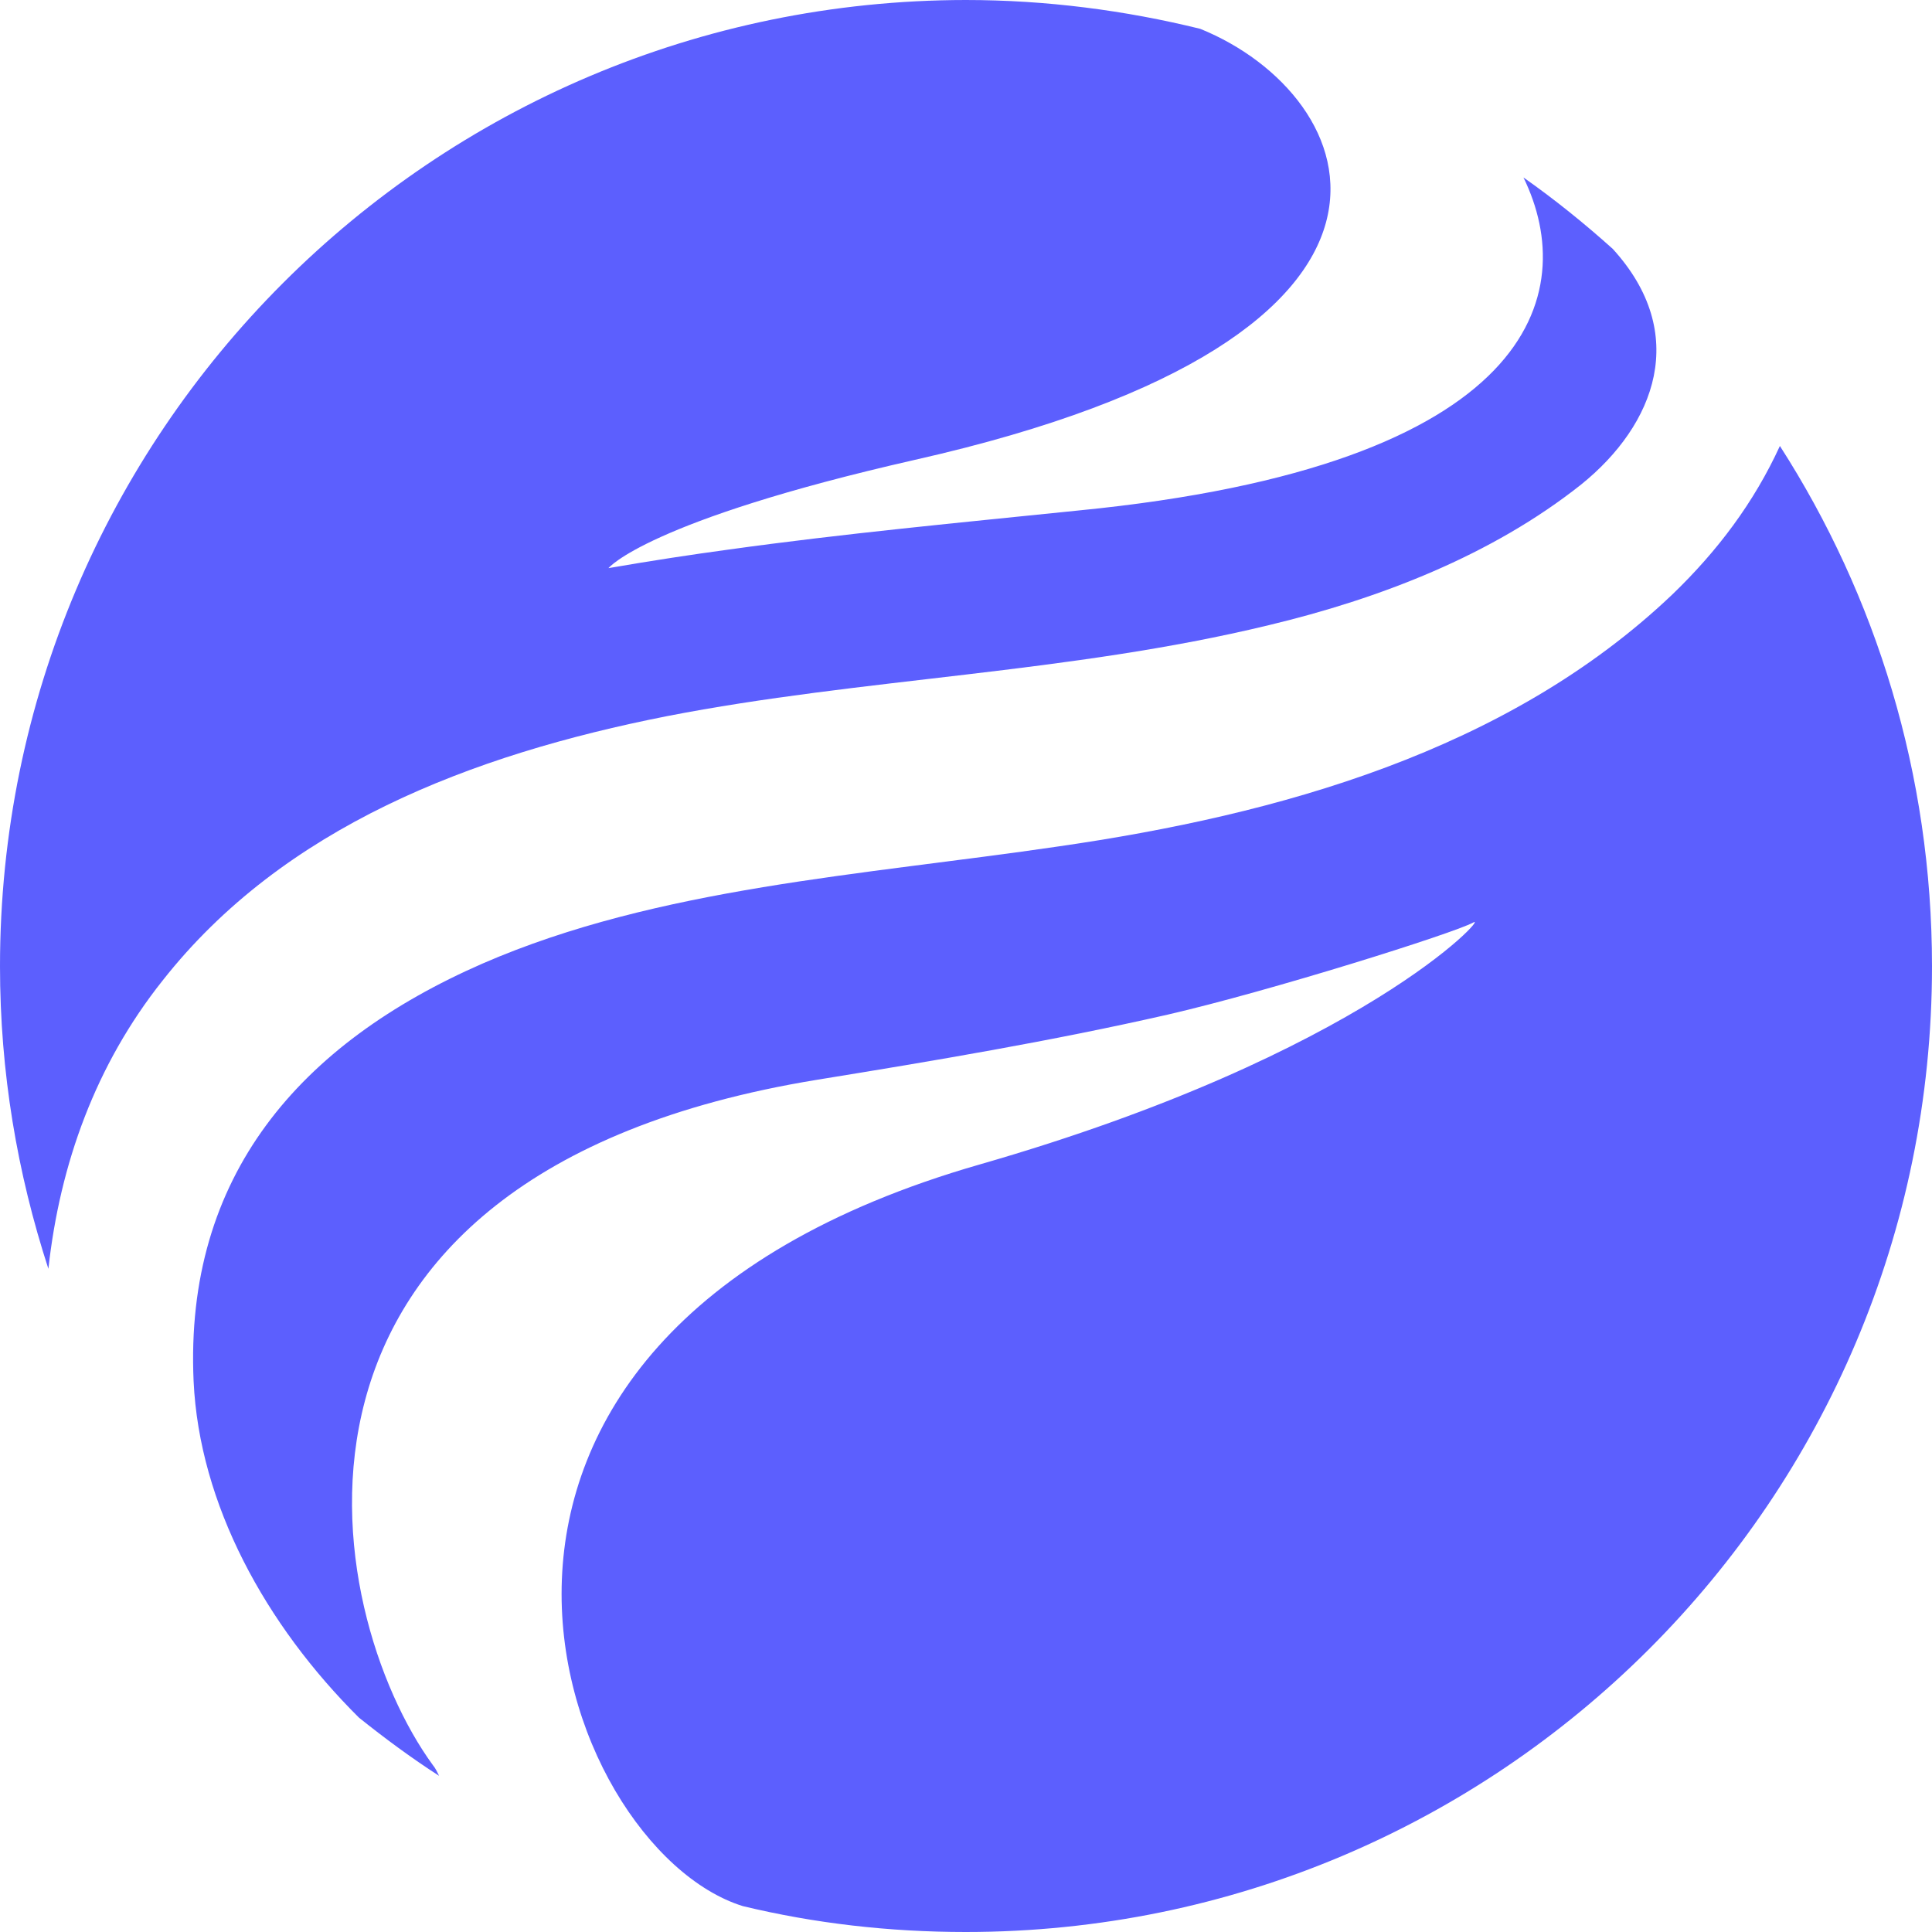 <svg width="48" height="48" viewBox="0 0 48 48" fill="none" xmlns="http://www.w3.org/2000/svg">
<g clip-path="url(#clip0_318_920)">
<path d="M41.544 14.774C37.45 18.667 31.752 20.242 26.298 21.029C21.43 21.745 16.348 22.046 11.996 23.936C7.444 25.925 4.581 29.218 4.81 34.314C4.953 37.378 6.599 40.37 8.919 42.675C9.563 43.19 10.221 43.677 10.909 44.12C10.866 44.035 10.823 43.934 10.751 43.849C7.988 40.055 5.841 29.189 20.299 26.827C23.206 26.355 26.112 25.868 29.003 25.21C31.552 24.623 36.104 23.191 36.605 22.919C37.02 22.676 33.899 26.183 24.336 28.932C9.148 33.298 13.815 45.91 18.453 47.356C20.228 47.785 22.089 48 23.993 48C37.249 48 48 37.263 48 24.007C48 19.24 46.611 14.802 44.221 11.08C43.577 12.483 42.675 13.686 41.544 14.774Z" fill="#5C5FFE"/>
<path d="M0 24.007C0 26.641 0.429 29.146 1.202 31.523C1.489 28.917 2.376 26.455 4.037 24.365C7.043 20.543 11.71 18.753 16.563 17.794C21.402 16.849 26.555 16.735 31.523 15.532C34.271 14.874 37.063 13.8 39.282 12.039C41.129 10.551 41.987 8.289 40.069 6.184C39.368 5.554 38.623 4.953 37.85 4.409C39.253 7.287 38.165 11.567 26.784 12.684C23.864 12.984 20.958 13.256 18.081 13.657C17.236 13.771 16.191 13.929 15.117 14.115C15.117 14.115 16.062 12.941 22.733 11.424C36.447 8.332 33.885 2.362 29.819 0.716C27.958 0.258 25.997 0 23.993 0C10.737 0.014 0 10.751 0 24.007Z" fill="#5C5FFE"/>
</g>
<defs>
<clipPath id="clip0_318_920">
<rect width="48" height="48" fill="white"/>
</clipPath>
</defs>
</svg>

